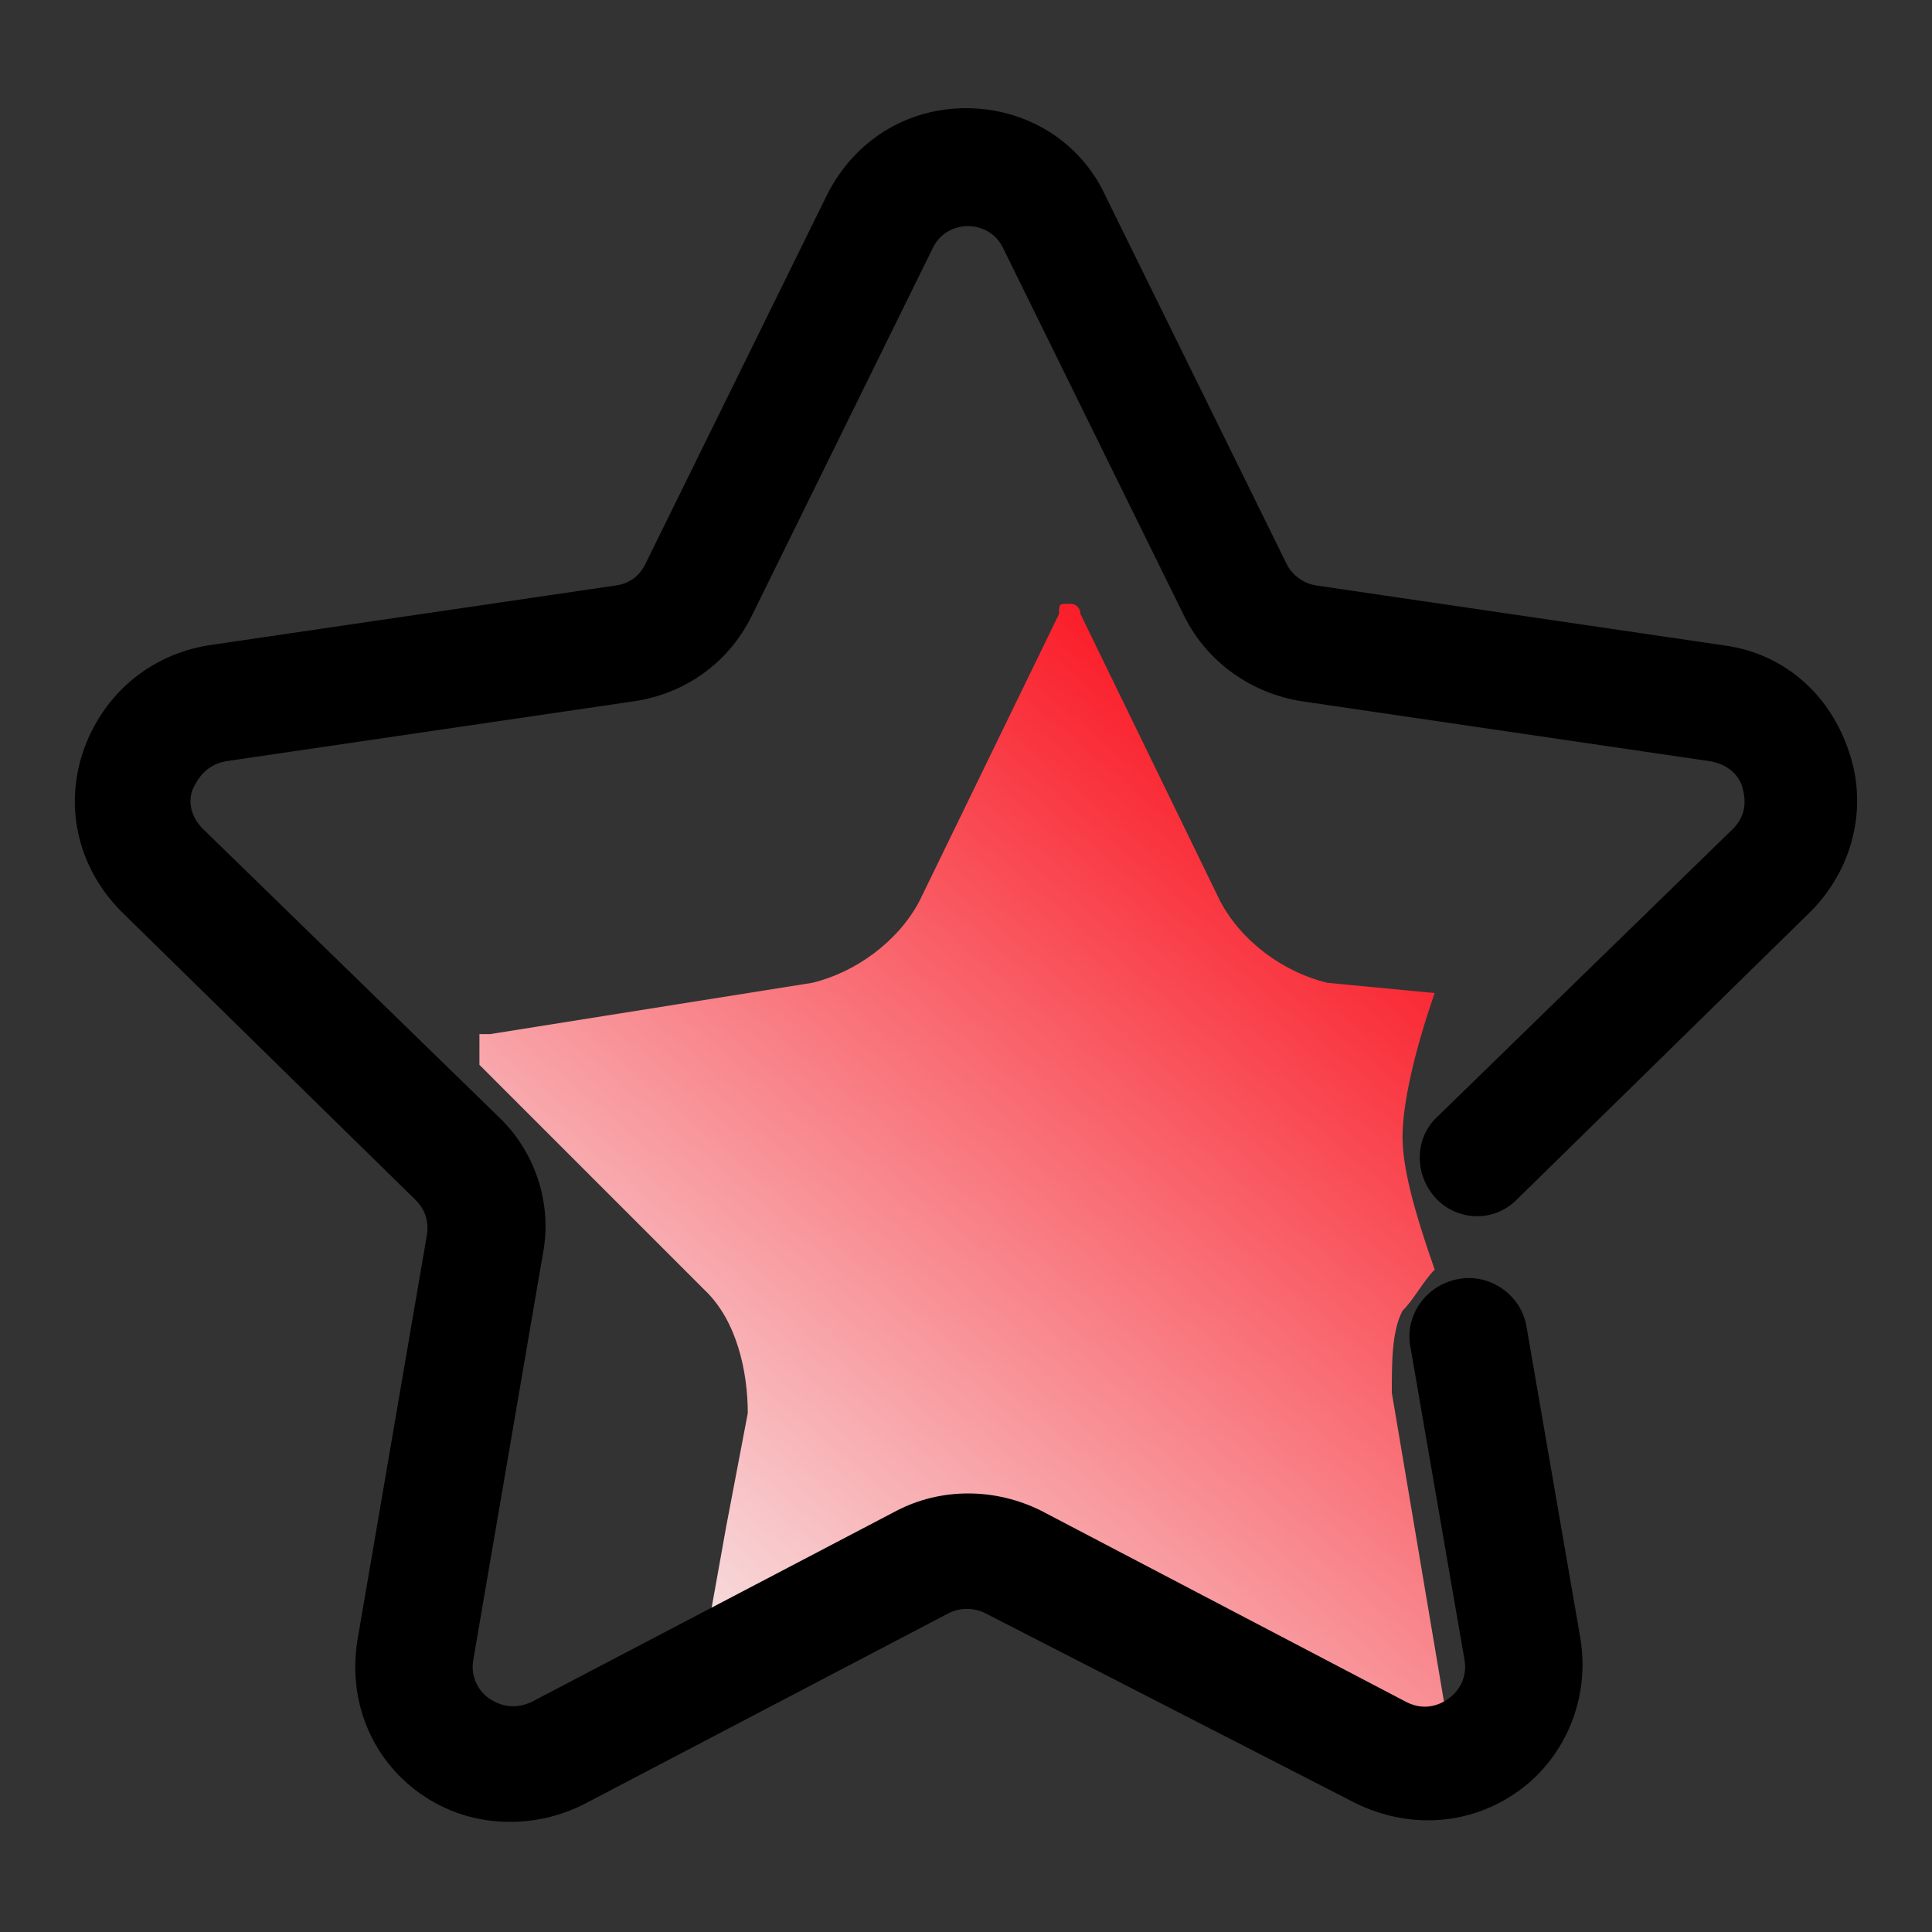 <?xml version="1.0" encoding="UTF-8"?>
<svg width="20px" height="20px" viewBox="0 0 20 20" version="1.1" xmlns="http://www.w3.org/2000/svg" xmlns:xlink="http://www.w3.org/1999/xlink">
    <rect x="0" y="0" width="20" height="20" fill="#333333" stroke="none"/>
    <!-- Generator: Sketch 54.1 (76490) - https://sketchapp.com -->
    <title>icon/我的/收藏/高亮</title>
    <desc>Created with Sketch.</desc>
    <defs>
        <linearGradient x1="13.265%" y1="100%" x2="86.735%" y2="0%" id="linearGradient-1">
            <stop stop-color="#F7F7F7" offset="0%"></stop>
            <stop stop-color="#FA000D" offset="100%"></stop>
        </linearGradient>
    </defs>
    <g id="一席移动设计" stroke="none" stroke-width="1" fill="none" fill-rule="evenodd">
        <g id="规范/切图画板" transform="translate(-266, -349)">
            <g id="icon/我的/收藏/高亮" transform="translate(266, 349)">
                <g id="收藏">
                    <rect id="矩形" fill="#000000" fill-rule="nonzero" opacity="0" x="0" y="0" width="20" height="20"></rect>
                    <path d="M10,16.032 C10.444,15.82 11.408,16.22 11.852,16.432 L14.741,17.917 L14.852,17.917 C14.963,17.917 14.963,17.811 14.963,17.705 L14.408,14.417 C14.408,14.098 14.408,13.78 14.519,13.568 C14.63,13.462 14.741,13.25 14.852,13.144 C14.63,12.508 14.519,12.083 14.519,11.765 C14.519,11.447 14.63,10.917 14.852,10.28 L13.741,10.174 C13.296,10.068 12.852,9.75 12.63,9.326 L11.185,6.356 C11.185,6.356 11.185,6.25 11.074,6.25 C10.963,6.25 10.963,6.25 10.963,6.356 L9.519,9.326 C9.296,9.75 8.852,10.068 8.408,10.174 L5.074,10.705 L4.963,10.705 L4.963,11.023 L7.296,13.356 C7.63,13.674 7.741,14.205 7.741,14.629 L7.519,15.795 L7.352,16.726 L10,16.032 Z" id="Path" fill="url(#linearGradient-1)" fill-rule="nonzero"></path>
                    <path d="M5.28,18.86 C4.94,18.86 4.62,18.76 4.34,18.56 C3.84,18.2 3.6,17.6 3.7,16.98 L4.42,12.78 C4.44,12.64 4.4,12.52 4.3,12.42 L1.26,9.44 C0.82,9 0.66,8.38 0.86,7.78 C1.06,7.2 1.54,6.78 2.16,6.68 L6.38,6.06 C6.52,6.04 6.62,5.96 6.68,5.84 L8.56,2.02 C8.84,1.46 9.38,1.12 10,1.12 C10.62,1.12 11.18,1.46 11.44,2.02 L13.32,5.84 C13.38,5.96 13.5,6.04 13.62,6.06 L17.84,6.68 C18.46,6.76 18.94,7.18 19.14,7.78 C19.34,8.36 19.18,9 18.74,9.44 L15.7,12.42 C15.46,12.66 15.08,12.64 14.86,12.4 C14.64,12.16 14.64,11.78 14.88,11.56 L17.94,8.58 C18.1,8.42 18.06,8.24 18.04,8.16 C18.02,8.08 17.94,7.92 17.7,7.88 L13.48,7.26 C12.96,7.18 12.5,6.86 12.26,6.38 L10.38,2.56 C10.28,2.36 10.08,2.34 10.02,2.34 C9.96,2.34 9.76,2.36 9.66,2.56 L7.78,6.38 C7.54,6.86 7.1,7.18 6.56,7.26 L2.34,7.88 C2.12,7.92 2.04,8.08 2,8.16 C1.96,8.24 1.94,8.42 2.1,8.58 L5.16,11.56 C5.54,11.92 5.72,12.46 5.62,12.98 L4.9,17.18 C4.86,17.4 5,17.54 5.06,17.58 C5.12,17.62 5.28,17.72 5.5,17.62 L9.28,15.64 C9.74,15.4 10.3,15.4 10.78,15.64 L14.56,17.62 C14.76,17.72 14.92,17.64 15,17.58 C15.06,17.54 15.2,17.4 15.16,17.18 L14.6,13.94 C14.54,13.62 14.76,13.3 15.1,13.24 C15.42,13.18 15.74,13.4 15.8,13.72 L16.36,16.96 C16.46,17.56 16.22,18.18 15.72,18.54 C15.22,18.9 14.58,18.94 14.02,18.66 L10.2,16.7 C10.08,16.64 9.94,16.64 9.82,16.7 L6.04,18.68 C5.8,18.8 5.54,18.86 5.28,18.86 Z" id="路径" fill="#000000" fill-rule="nonzero"></path>
                </g>
            </g>
        </g>
    </g>
</svg>